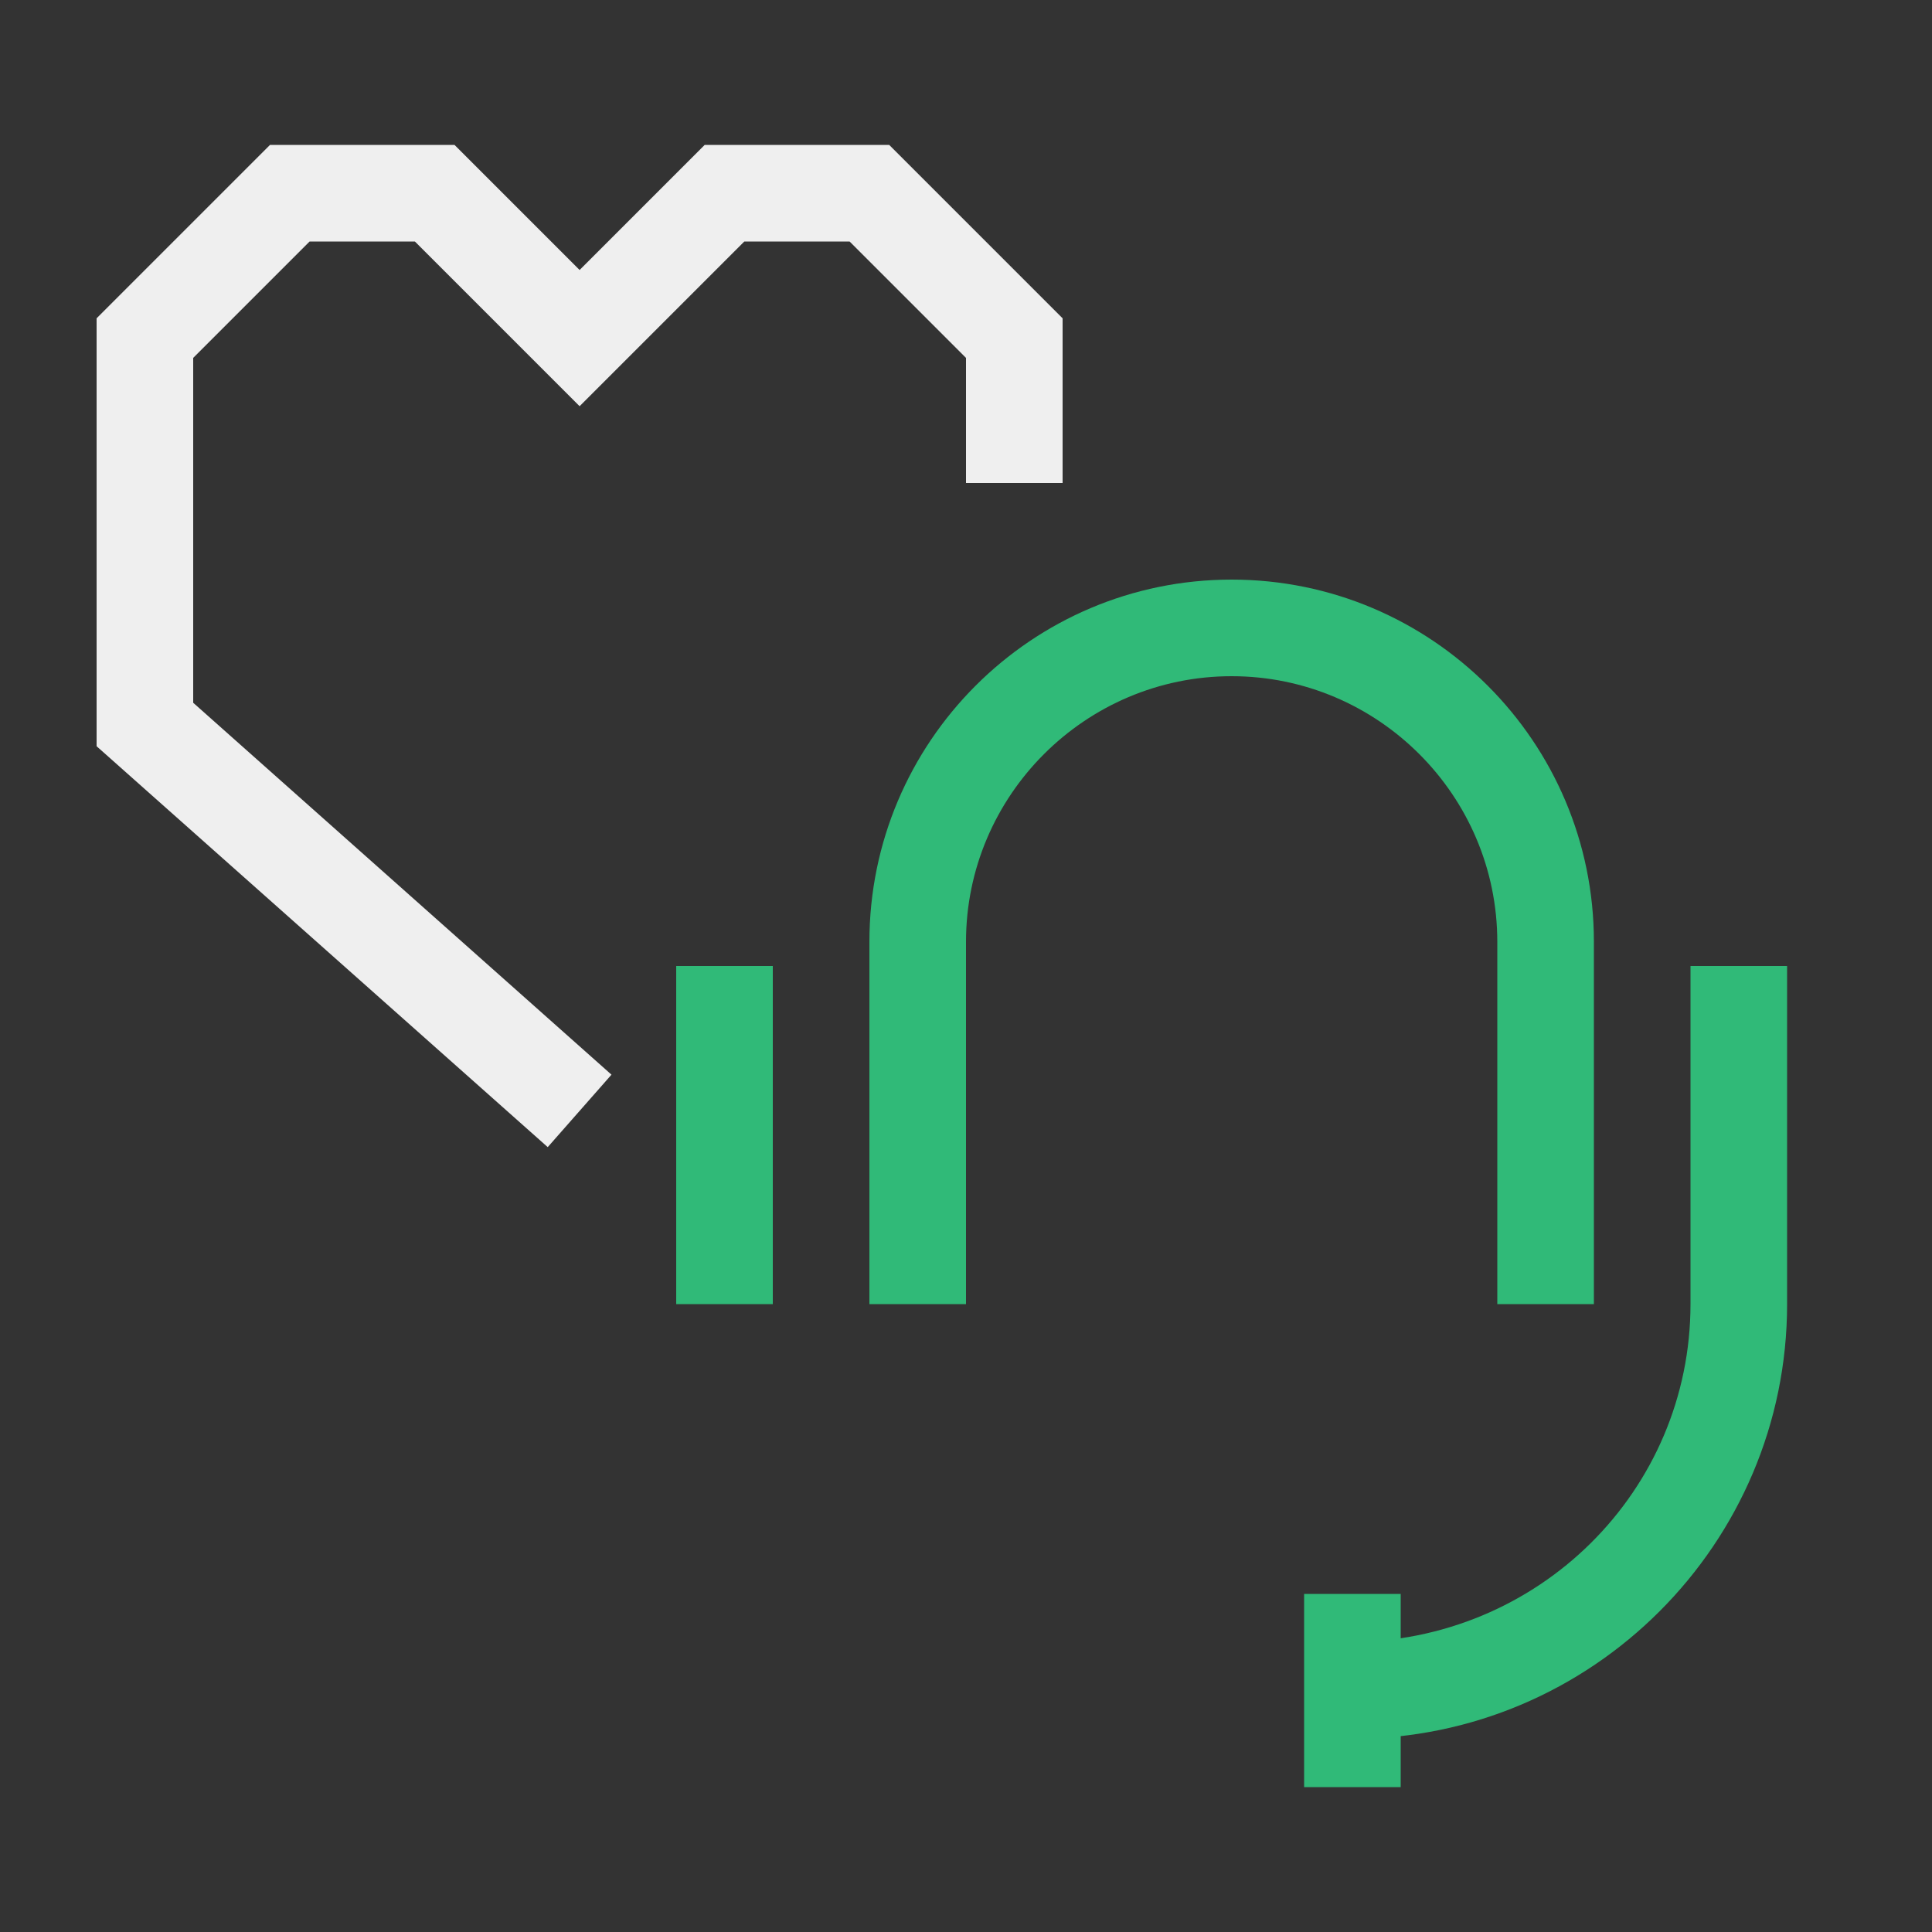 <svg xmlns="http://www.w3.org/2000/svg" id="Artwork" viewBox="0 0 40 40"><rect x="0" y="0" width="40" height="40" fill="#333333" stroke="none"/><defs><style>.cls-1{fill:#30ba78;stroke-width:0}</style></defs><path d="m28 36-.09-2c3.95 0 7.09-3.14 7.09-7v-7h2v7c0 4.96-4.04 9-9 9" class="cls-1"/><path d="M27 33h2v4h-2zM14 20h2v7h-2zM33 27h-2v-7.5c0-3.03-2.47-5.5-5.5-5.5S20 16.47 20 19.5V27h-2v-7.5c0-4.14 3.36-7.5 7.5-7.5s7.5 3.36 7.5 7.5z" class="cls-1"/><path d="M11.34 23.75 2 15.45V6.59L5.59 3h3.82L12 5.59 14.59 3h3.82L22 6.59V10h-2V7.41L17.59 5h-2.18L12 8.41 8.59 5H6.41L4 7.41v7.14l8.66 7.7z" style="stroke-width:0;fill:#efefef"/></svg>
